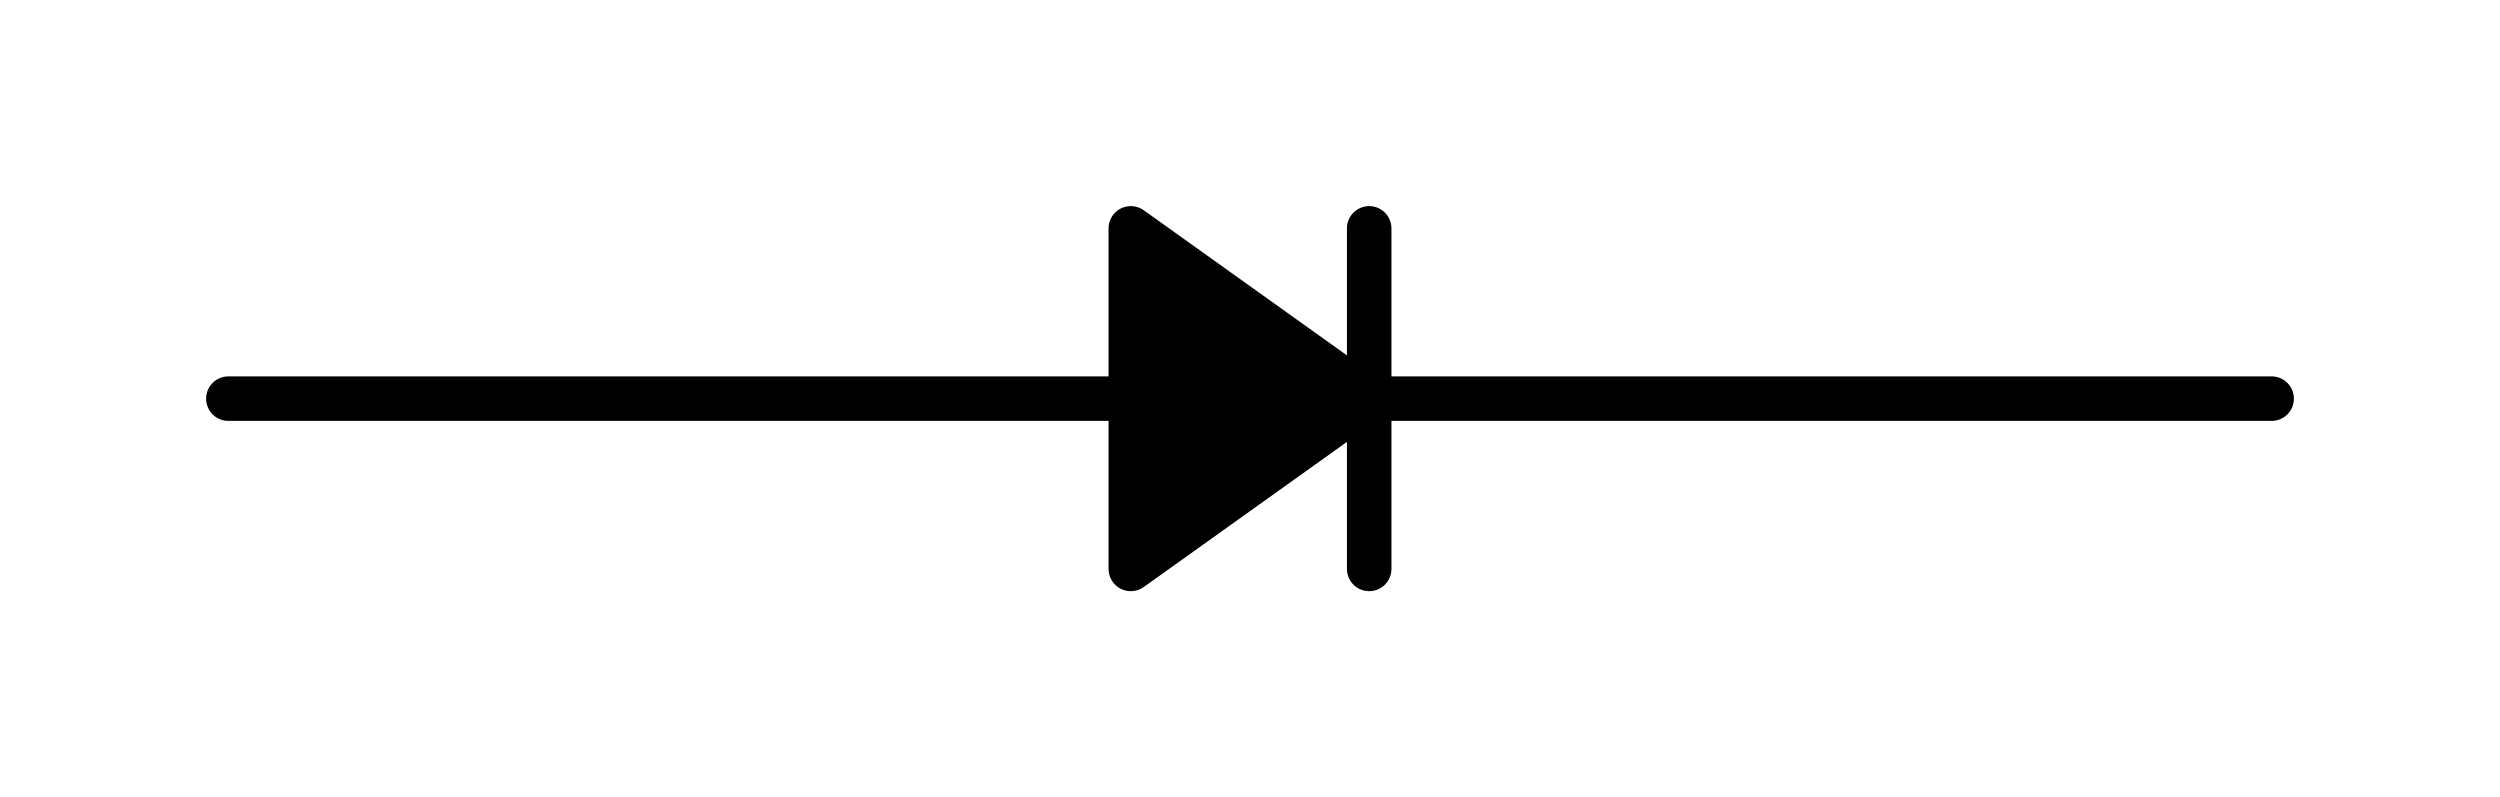 <?xml version="1.0" encoding="utf-8" standalone="no"?>
<!DOCTYPE svg PUBLIC "-//W3C//DTD SVG 1.1//EN"
  "http://www.w3.org/Graphics/SVG/1.1/DTD/svg11.dtd">
<!-- Created with matplotlib (https://matplotlib.org/) -->
<svg height="35.82pt" version="1.1" viewBox="0 0 112.32 35.82" width="112.32pt" xmlns="http://www.w3.org/2000/svg" xmlns:xlink="http://www.w3.org/1999/xlink">
 <defs>
  <style type="text/css">*{stroke-linecap:butt;stroke-linejoin:round;}</style>
 </defs>
 <g id="figure_1">
  <g id="patch_1">
   <path d="M 0 35.82 
L 112.32 35.82 
L 112.32 -0 
L 0 -0 
z
" style="fill:none;"/>
  </g>
  <g id="axes_1">
   <g id="patch_2">
    <path clip-path="url(#p0f3207fccc)" d="M 50.805 10.26 
L 61.515 17.91 
L 50.805 25.56 
z
" style="stroke:#000000;stroke-linecap:round;stroke-width:2;"/>
   </g>
   <g id="line2d_1">
    <path clip-path="url(#p0f3207fccc)" d="M 10.26 17.91 
L 50.805 17.91 
M 61.515 10.26 
L 61.515 25.56 
M 61.515 17.91 
L 102.06 17.91 
" style="fill:none;stroke:#000000;stroke-linecap:round;stroke-width:2;"/>
   </g>
  </g>
 </g>
 <defs>
  <clipPath id="p0f3207fccc">
   <rect height="21.42" width="97.92" x="7.2" y="7.2"/>
  </clipPath>
 </defs>
</svg>
